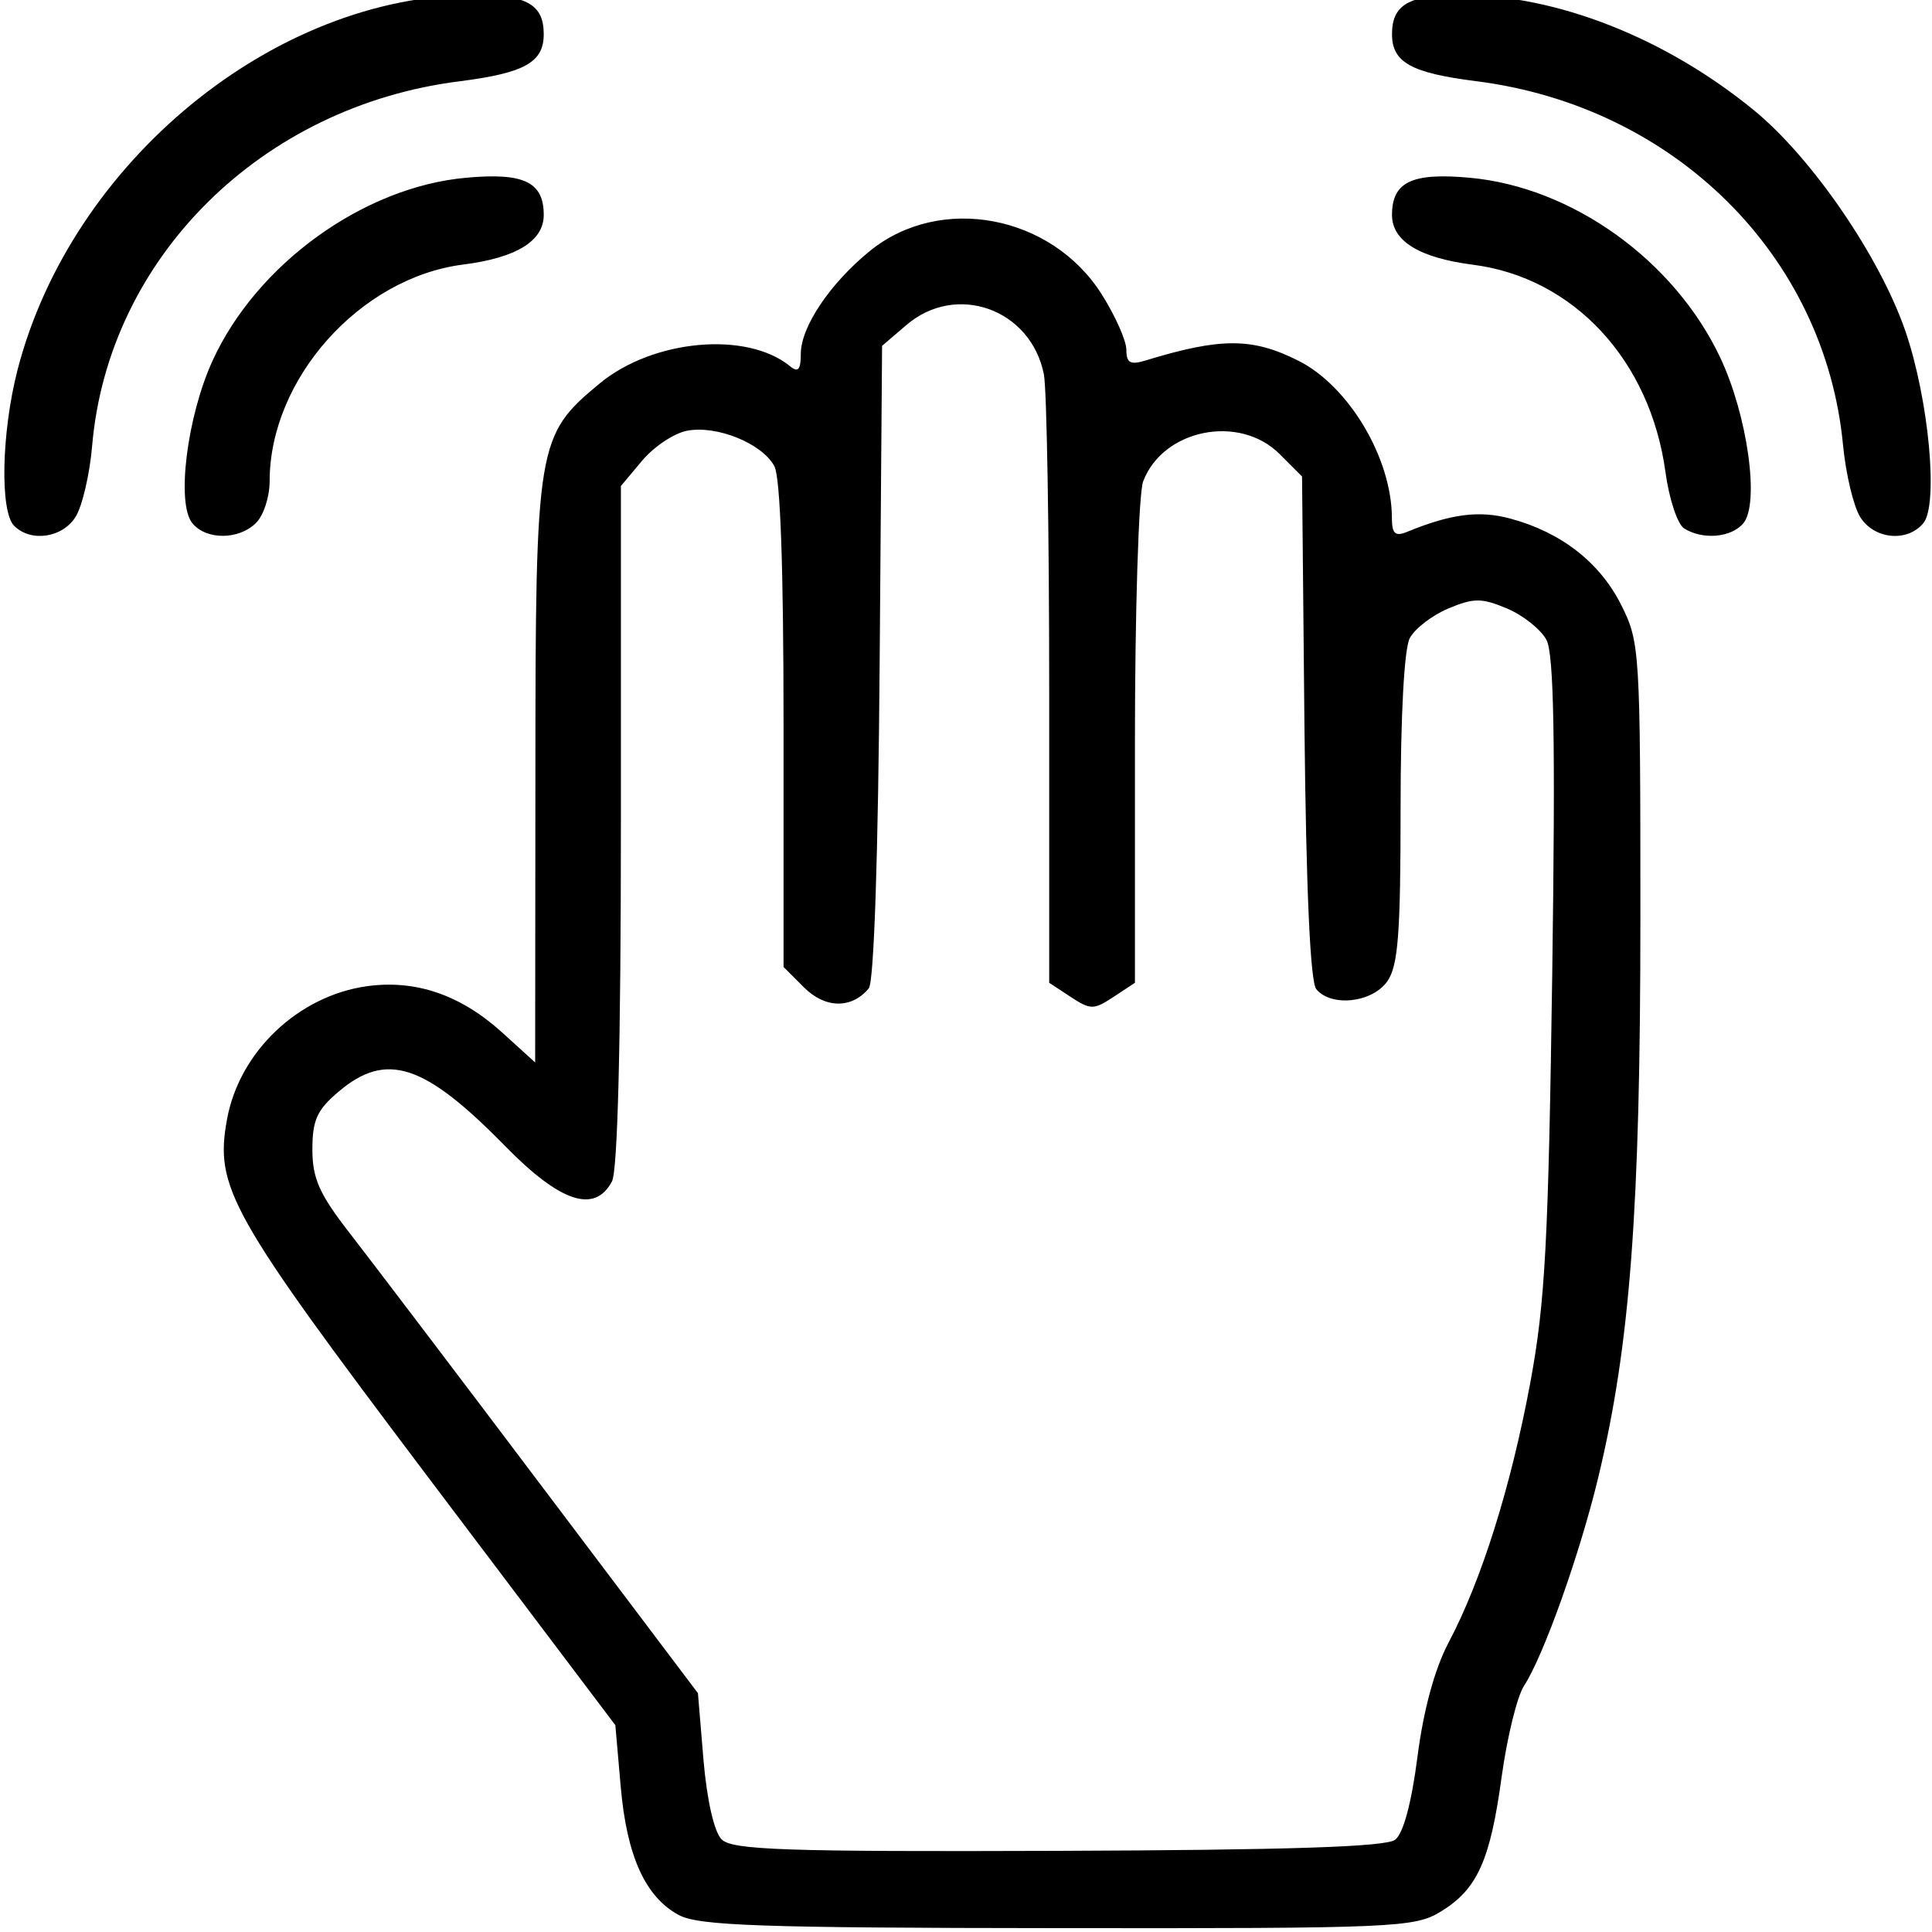 <svg xmlns="http://www.w3.org/2000/svg" width="16" height="16"><path d="M5.622 15.86c-.279-.151-.432-.49-.482-1.069l-.044-.504-1.554-2.058C1.9 10.052 1.777 9.835 1.88 9.27c.102-.56.59-1.024 1.161-1.103.403-.055.773.072 1.117.383l.274.249.002-2.41c.001-2.717.012-2.783.533-3.214.442-.365 1.218-.435 1.576-.142.066.055.089.029.089-.103 0-.224.245-.587.575-.854.582-.47 1.5-.297 1.916.36.113.178.205.386.205.46 0 .11.033.128.16.089.622-.19.884-.19 1.266.003.417.21.772.807.773 1.3 0 .132.027.157.125.117.365-.15.599-.18.857-.11.42.113.74.363.916.713.156.309.16.374.16 2.598 0 2.41-.085 3.537-.35 4.634-.154.637-.452 1.473-.613 1.72-.058.088-.14.425-.185.748-.095.7-.202.938-.505 1.123-.216.132-.374.14-3.172.137-2.466-.002-2.976-.02-3.139-.109zm5.932-.624c.068-.052.136-.307.185-.688.05-.388.142-.725.256-.942.273-.515.517-1.29.678-2.154.124-.667.15-1.167.182-3.389.027-1.936.014-2.646-.048-2.764-.047-.087-.194-.204-.327-.26-.21-.088-.275-.088-.485 0-.134.056-.278.167-.32.246-.046.087-.076.64-.076 1.414 0 1.034-.02 1.299-.11 1.428-.125.177-.464.215-.588.065-.05-.06-.084-.819-.098-2.169l-.02-2.077-.186-.186c-.333-.333-.966-.206-1.13.227-.037.099-.068 1.073-.068 2.166v1.986l-.177.117c-.165.108-.19.108-.355 0l-.178-.117V5.73c0-1.324-.02-2.508-.044-2.63-.108-.542-.727-.763-1.14-.407l-.2.171-.02 2.618c-.012 1.603-.047 2.65-.09 2.703-.142.171-.36.168-.536-.007l-.17-.17V6.006c0-1.297-.026-2.051-.076-2.145-.1-.188-.476-.341-.722-.294-.108.02-.276.132-.373.248l-.176.21v2.811c0 1.801-.027 2.86-.074 2.948-.143.269-.428.174-.886-.294-.667-.681-.982-.784-1.376-.451-.18.151-.219.237-.219.48 0 .24.058.37.305.688.167.215.886 1.161 1.596 2.103l1.292 1.712.046.554c.029.334.088.594.15.657.088.088.522.103 2.787.095 1.916-.007 2.714-.033 2.791-.092zM.118 4.356c-.12-.12-.106-.774.027-1.292C.59 1.34 2.276-.042 3.936-.042c.427 0 .567.08.567.325 0 .233-.157.321-.695.39C2.164.878.896 2.137.763 3.693c-.02.235-.082.5-.137.587-.108.174-.37.213-.508.075zm1.475-.023c-.134-.162-.045-.881.167-1.345.365-.8 1.25-1.44 2.1-1.516.479-.044.643.035.643.308 0 .216-.226.355-.668.411-.854.109-1.602.947-1.602 1.795 0 .128-.05.282-.112.344-.142.142-.412.144-.528.003zm12.354.043c-.055-.035-.124-.244-.154-.464-.126-.93-.762-1.614-1.597-1.72-.442-.057-.668-.196-.668-.412 0-.273.164-.352.643-.308.85.077 1.696.685 2.076 1.491.225.477.327 1.206.191 1.37-.1.12-.337.14-.491.043zm1.458-.095c-.055-.088-.119-.356-.142-.597-.15-1.57-1.397-2.805-3.04-3.012-.538-.068-.695-.156-.695-.389 0-.245.14-.325.567-.325.793 0 1.694.353 2.429.954.481.393 1.044 1.214 1.256 1.831.194.567.275 1.436.148 1.59-.133.16-.408.134-.523-.052z"/></svg>